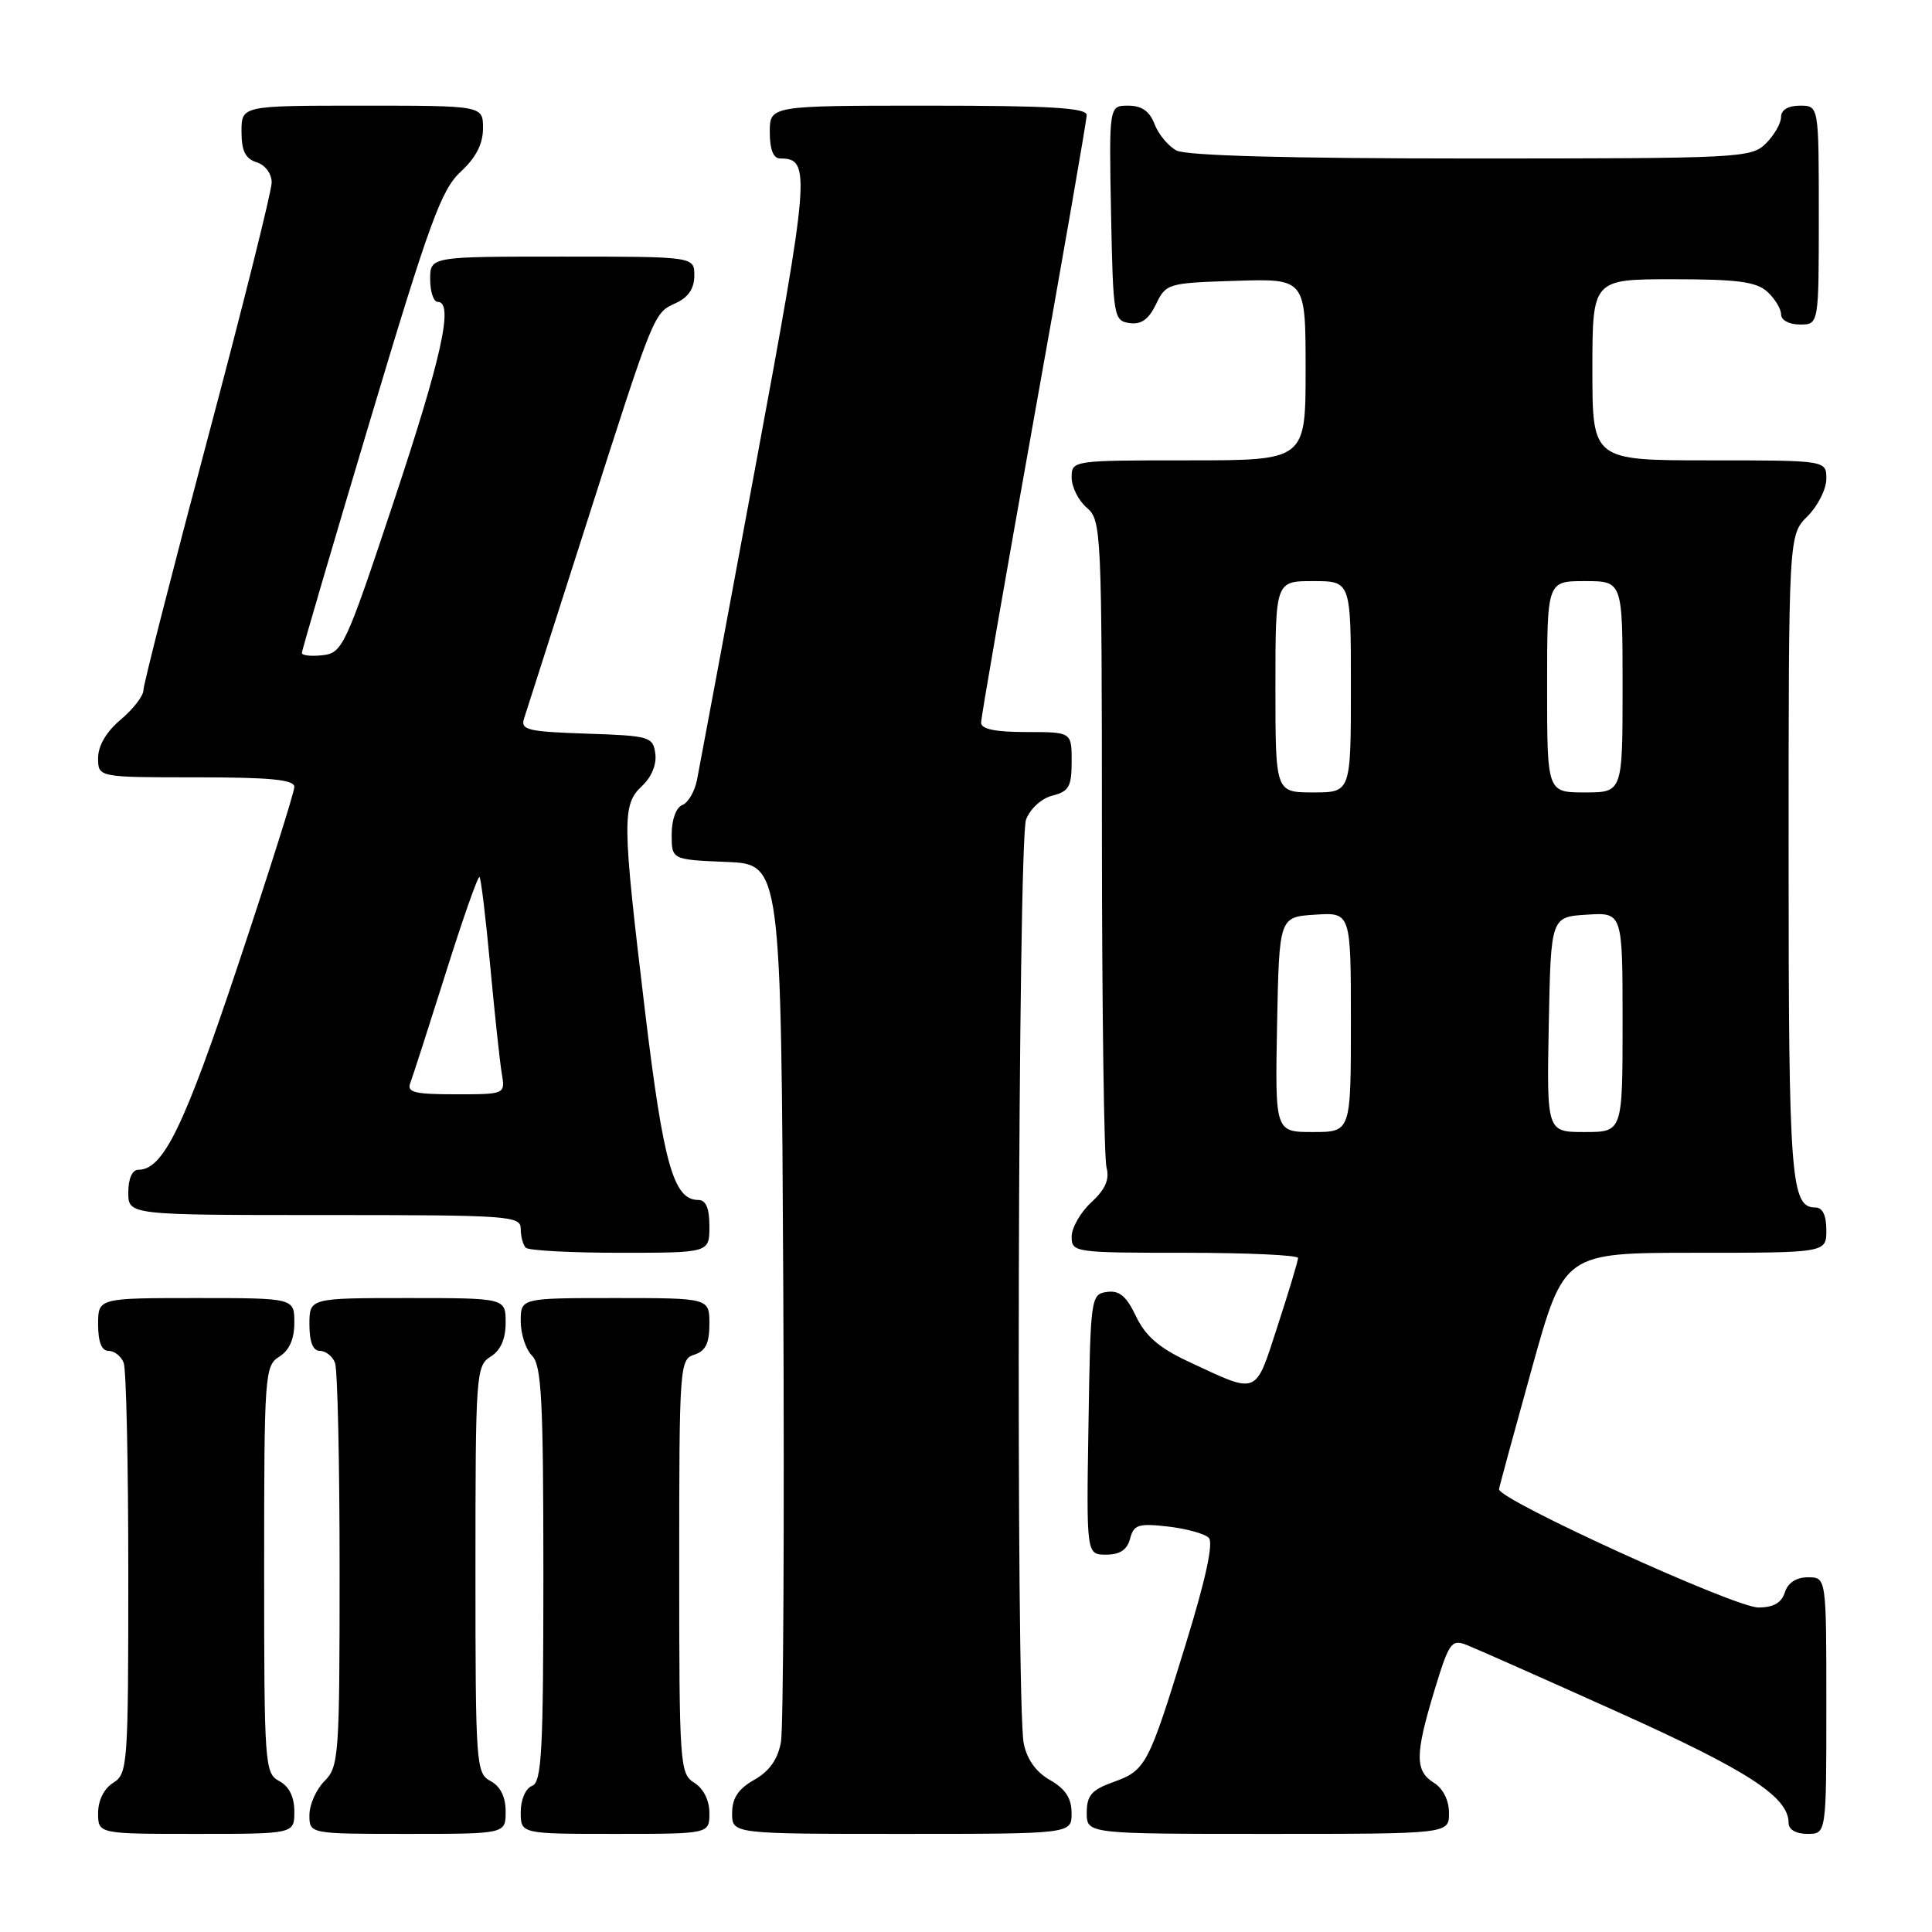 <?xml version="1.0" encoding="UTF-8" standalone="no"?>
<!DOCTYPE svg PUBLIC "-//W3C//DTD SVG 1.1//EN" "http://www.w3.org/Graphics/SVG/1.1/DTD/svg11.dtd" >
<svg xmlns="http://www.w3.org/2000/svg" xmlns:xlink="http://www.w3.org/1999/xlink" version="1.1" viewBox="0 0 256 256">
 <g >
 <path fill="currentColor"
d=" M 39.00 240.04 C 39.00 238.09 38.31 236.70 37.00 236.00 C 35.08 234.97 35.00 233.91 35.00 207.97 C 35.00 182.10 35.08 180.97 37.00 179.77 C 38.34 178.93 39.00 177.44 39.00 175.26 C 39.00 172.00 39.00 172.00 26.00 172.00 C 13.00 172.00 13.00 172.00 13.00 175.50 C 13.00 177.82 13.47 179.00 14.39 179.00 C 15.16 179.00 16.06 179.71 16.39 180.58 C 16.73 181.45 17.00 194.05 17.00 208.57 C 17.00 233.90 16.92 235.03 15.00 236.23 C 13.78 236.99 13.00 238.56 13.00 240.24 C 13.00 243.00 13.00 243.00 26.00 243.00 C 39.00 243.00 39.00 243.00 39.00 240.04 Z  M 67.00 240.04 C 67.00 238.09 66.31 236.70 65.00 236.00 C 63.08 234.97 63.00 233.91 63.00 207.97 C 63.00 182.10 63.08 180.97 65.00 179.77 C 66.34 178.93 67.00 177.44 67.00 175.26 C 67.00 172.00 67.00 172.00 54.00 172.00 C 41.00 172.00 41.00 172.00 41.00 175.50 C 41.00 177.82 41.47 179.00 42.39 179.00 C 43.16 179.00 44.06 179.71 44.39 180.58 C 44.73 181.45 45.00 193.83 45.00 208.08 C 45.00 232.67 44.90 234.10 43.00 236.00 C 41.90 237.10 41.00 239.12 41.00 240.50 C 41.00 243.00 41.00 243.00 54.00 243.00 C 67.00 243.00 67.00 243.00 67.00 240.04 Z  M 94.00 240.24 C 94.00 238.56 93.22 236.99 92.00 236.23 C 90.08 235.03 90.00 233.90 90.00 207.56 C 90.00 181.01 90.06 180.11 92.00 179.50 C 93.49 179.03 94.00 177.99 94.00 175.43 C 94.00 172.00 94.00 172.00 81.50 172.00 C 69.00 172.00 69.00 172.00 69.00 175.07 C 69.00 176.76 69.67 178.82 70.50 179.64 C 71.76 180.90 72.00 185.53 72.00 208.60 C 72.00 232.09 71.78 236.15 70.50 236.64 C 69.64 236.97 69.00 238.46 69.00 240.11 C 69.00 243.00 69.00 243.00 81.50 243.00 C 94.00 243.00 94.00 243.00 94.00 240.24 Z  M 141.99 240.25 C 141.99 238.28 141.18 237.04 139.15 235.88 C 137.29 234.83 136.08 233.14 135.65 231.01 C 134.59 225.71 134.88 111.44 135.96 108.59 C 136.51 107.15 138.02 105.78 139.46 105.42 C 141.64 104.87 142.00 104.22 142.00 100.89 C 142.00 97.00 142.00 97.00 136.00 97.00 C 131.87 97.00 130.00 96.61 130.00 95.75 C 130.00 95.06 133.15 76.95 136.99 55.50 C 140.84 34.05 143.99 15.94 143.99 15.25 C 144.00 14.29 139.14 14.00 123.00 14.00 C 102.00 14.00 102.00 14.00 102.00 17.50 C 102.00 19.81 102.47 21.00 103.38 21.00 C 107.48 21.00 107.33 22.88 100.03 62.19 C 96.12 83.26 92.67 101.77 92.36 103.32 C 92.06 104.87 91.18 106.38 90.41 106.67 C 89.59 106.99 89.00 108.61 89.00 110.56 C 89.00 113.91 89.00 113.91 96.25 114.21 C 103.50 114.50 103.50 114.50 103.79 171.00 C 103.94 202.07 103.80 229.00 103.48 230.83 C 103.07 233.11 101.96 234.69 99.95 235.83 C 97.82 237.04 97.01 238.26 97.01 240.25 C 97.00 243.00 97.00 243.00 119.50 243.00 C 142.00 243.00 142.00 243.00 141.99 240.25 Z  M 192.00 240.24 C 192.00 238.56 191.22 236.99 190.00 236.23 C 187.47 234.65 187.49 232.50 190.08 223.96 C 192.00 217.64 192.33 217.18 194.33 217.96 C 195.52 218.43 204.60 222.45 214.50 226.91 C 231.69 234.65 237.00 238.11 237.00 241.56 C 237.00 242.43 237.99 243.00 239.50 243.00 C 242.00 243.00 242.00 243.00 242.00 226.00 C 242.00 209.00 242.00 209.00 239.57 209.00 C 238.01 209.00 236.91 209.72 236.50 211.00 C 236.06 212.39 234.99 213.00 232.99 213.00 C 229.85 213.00 198.42 198.66 198.63 197.32 C 198.70 196.87 200.67 189.64 203.00 181.25 C 207.24 166.00 207.24 166.00 224.62 166.00 C 242.00 166.00 242.00 166.00 242.00 163.00 C 242.00 161.03 241.50 160.00 240.54 160.00 C 237.29 160.00 237.00 156.24 237.00 113.52 C 237.00 70.91 237.00 70.91 239.50 68.41 C 240.88 67.03 242.00 64.80 242.00 63.45 C 242.00 61.00 242.00 61.00 226.50 61.00 C 211.00 61.00 211.00 61.00 211.00 49.00 C 211.00 37.00 211.00 37.00 221.67 37.00 C 230.20 37.00 232.71 37.33 234.17 38.65 C 235.18 39.57 236.00 40.92 236.00 41.65 C 236.00 42.42 237.07 43.00 238.50 43.00 C 241.00 43.00 241.00 43.00 241.00 28.50 C 241.00 14.00 241.00 14.00 238.50 14.00 C 236.94 14.00 236.00 14.57 236.00 15.50 C 236.00 16.33 235.10 17.90 234.00 19.00 C 232.07 20.93 230.67 21.00 194.93 21.00 C 170.72 21.00 157.18 20.63 155.89 19.94 C 154.80 19.36 153.49 17.78 152.98 16.44 C 152.33 14.73 151.28 14.00 149.50 14.00 C 146.95 14.00 146.95 14.00 147.22 28.25 C 147.49 42.01 147.58 42.51 149.67 42.81 C 151.22 43.03 152.21 42.32 153.18 40.31 C 154.49 37.57 154.74 37.49 163.76 37.21 C 173.00 36.92 173.00 36.92 173.00 48.96 C 173.00 61.00 173.00 61.00 157.50 61.00 C 142.04 61.00 142.00 61.01 142.00 63.28 C 142.00 64.53 142.90 66.33 144.00 67.27 C 145.94 68.93 146.00 70.23 146.01 110.74 C 146.02 133.71 146.29 153.49 146.62 154.70 C 147.04 156.28 146.47 157.59 144.60 159.32 C 143.17 160.64 142.00 162.69 142.00 163.86 C 142.00 165.95 142.35 166.00 157.00 166.00 C 165.25 166.00 172.00 166.31 172.00 166.69 C 172.00 167.07 170.78 171.12 169.29 175.69 C 166.25 185.03 166.86 184.80 157.35 180.36 C 153.58 178.59 151.76 177.01 150.53 174.42 C 149.25 171.73 148.32 170.96 146.67 171.19 C 144.55 171.49 144.49 171.90 144.23 188.75 C 143.95 206.00 143.95 206.00 146.57 206.00 C 148.39 206.00 149.35 205.36 149.74 203.89 C 150.22 202.03 150.84 201.83 154.73 202.27 C 157.18 202.55 159.62 203.22 160.16 203.76 C 160.82 204.42 159.78 209.21 157.11 217.88 C 152.15 233.98 151.84 234.57 147.50 236.14 C 144.64 237.17 144.00 237.91 144.00 240.20 C 144.00 243.00 144.00 243.00 168.00 243.00 C 192.00 243.00 192.00 243.00 192.00 240.24 Z  M 94.00 162.50 C 94.00 160.08 93.54 159.00 92.52 159.00 C 89.24 159.00 87.90 154.21 85.45 133.84 C 82.43 108.67 82.41 106.63 85.08 104.14 C 86.34 102.96 87.03 101.27 86.83 99.85 C 86.52 97.61 86.08 97.49 77.70 97.21 C 69.91 96.95 68.95 96.72 69.44 95.21 C 69.74 94.27 73.37 82.93 77.51 70.00 C 86.74 41.14 86.59 41.51 89.57 40.15 C 91.21 39.40 92.00 38.22 92.00 36.52 C 92.00 34.00 92.00 34.00 74.50 34.00 C 57.00 34.00 57.00 34.00 57.00 37.00 C 57.00 38.65 57.45 40.00 58.00 40.00 C 60.16 40.00 58.54 47.32 52.16 66.50 C 45.78 85.67 45.39 86.51 42.75 86.82 C 41.24 86.99 40.00 86.86 40.00 86.52 C 40.00 86.18 44.07 72.31 49.04 55.70 C 56.90 29.43 58.47 25.14 61.04 22.76 C 63.06 20.90 64.00 19.07 64.00 17.01 C 64.00 14.00 64.00 14.00 48.00 14.00 C 32.00 14.00 32.00 14.00 32.00 17.43 C 32.00 19.99 32.51 21.03 34.00 21.50 C 35.14 21.86 36.00 23.01 36.00 24.18 C 36.00 25.31 32.18 40.60 27.50 58.17 C 22.83 75.74 19.00 90.73 19.00 91.47 C 19.00 92.21 17.65 93.96 16.00 95.35 C 14.10 96.94 13.00 98.81 13.00 100.44 C 13.00 103.00 13.00 103.00 26.00 103.00 C 35.87 103.00 39.00 103.31 39.00 104.27 C 39.00 104.98 35.63 115.62 31.52 127.94 C 24.35 149.42 21.62 155.00 18.33 155.00 C 17.52 155.00 17.00 156.18 17.00 158.00 C 17.00 161.00 17.00 161.00 43.00 161.00 C 67.55 161.00 69.00 161.10 69.00 162.83 C 69.00 163.84 69.30 164.97 69.67 165.33 C 70.03 165.70 75.66 166.00 82.17 166.00 C 94.00 166.00 94.00 166.00 94.00 162.50 Z  M 169.22 135.75 C 169.50 121.50 169.50 121.50 174.25 121.20 C 179.00 120.89 179.00 120.89 179.00 135.45 C 179.00 150.00 179.00 150.00 173.97 150.00 C 168.95 150.00 168.95 150.00 169.22 135.75 Z  M 205.22 135.75 C 205.50 121.50 205.50 121.50 210.25 121.20 C 215.00 120.89 215.00 120.89 215.00 135.45 C 215.00 150.00 215.00 150.00 209.97 150.00 C 204.95 150.00 204.95 150.00 205.22 135.75 Z  M 169.00 91.00 C 169.00 77.00 169.00 77.00 174.00 77.00 C 179.00 77.00 179.00 77.00 179.00 91.00 C 179.00 105.00 179.00 105.00 174.00 105.00 C 169.00 105.00 169.00 105.00 169.00 91.00 Z  M 205.00 91.00 C 205.00 77.00 205.00 77.00 210.00 77.00 C 215.00 77.00 215.00 77.00 215.00 91.00 C 215.00 105.00 215.00 105.00 210.00 105.00 C 205.00 105.00 205.00 105.00 205.00 91.00 Z  M 54.37 143.49 C 54.69 142.65 56.80 136.10 59.07 128.91 C 61.33 121.73 63.34 116.01 63.54 116.21 C 63.74 116.41 64.38 121.73 64.96 128.03 C 65.55 134.34 66.23 140.74 66.49 142.25 C 66.95 145.00 66.95 145.00 60.37 145.00 C 54.90 145.00 53.88 144.74 54.37 143.49 Z "/>
</g>
</svg>